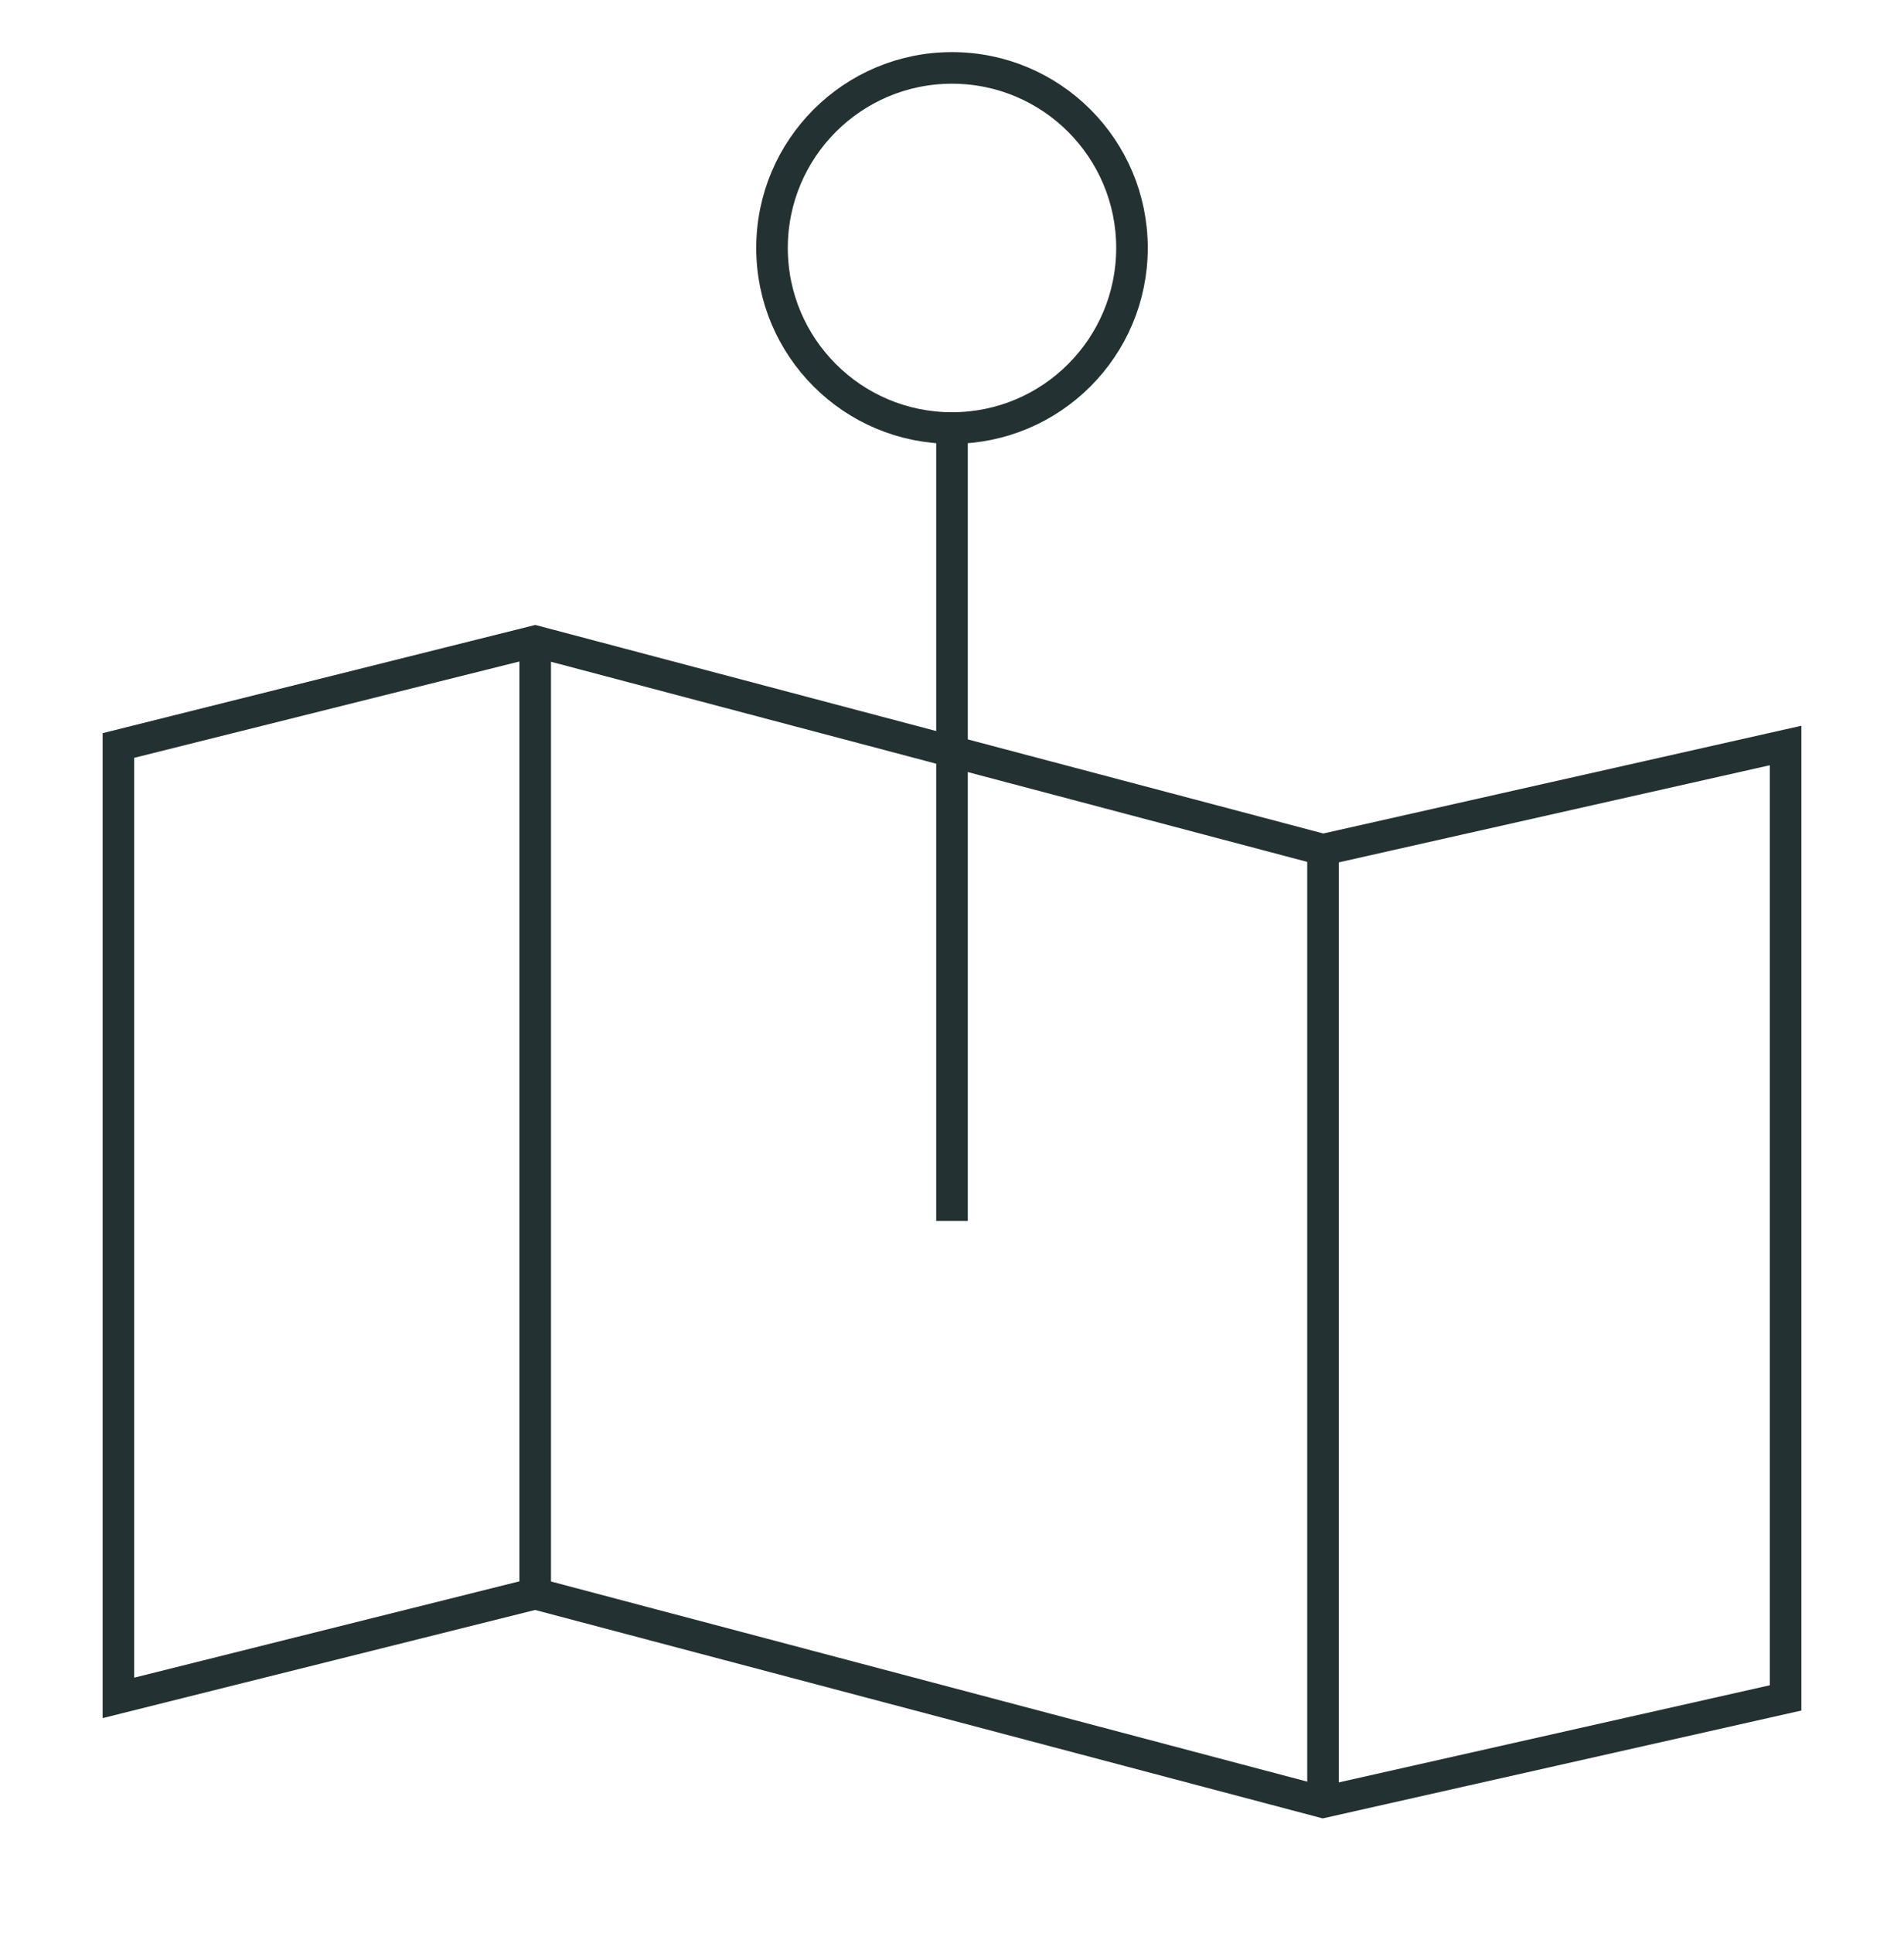 <?xml version="1.0" encoding="utf-8"?>
<!-- Generator: Adobe Illustrator 26.3.1, SVG Export Plug-In . SVG Version: 6.00 Build 0)  -->
<svg version="1.1" id="Layer_1" xmlns="http://www.w3.org/2000/svg" xmlns:xlink="http://www.w3.org/1999/xlink" x="0px" y="0px"
	 viewBox="0 0 120.6 122.4" style="enable-background:new 0 0 120.6 122.4;" xml:space="preserve">
<style type="text/css">
	.map-st0{fill:none;stroke:#243133;stroke-width:2;stroke-miterlimit:10;}
</style>
<g>
	<polygon class="map-st0" points="113.1,107.5 83.8,114.1 33.9,100.9 7.5,107.5 7.5,47.2 33.9,40.6 83.8,53.8 113.1,47.2 	"/>
	<circle class="map-st0" cx="60.3" cy="15.7" r="11.4"/>
	<line class="map-st0" x1="60.3" y1="77.3" x2="60.3" y2="27.2"/>
</g>
<line class="map-st0" x1="33.9" y1="40.6" x2="33.9" y2="100.9"/>
<line class="map-st0" x1="83.8" y1="53.8" x2="83.8" y2="113.3"/>
</svg>
